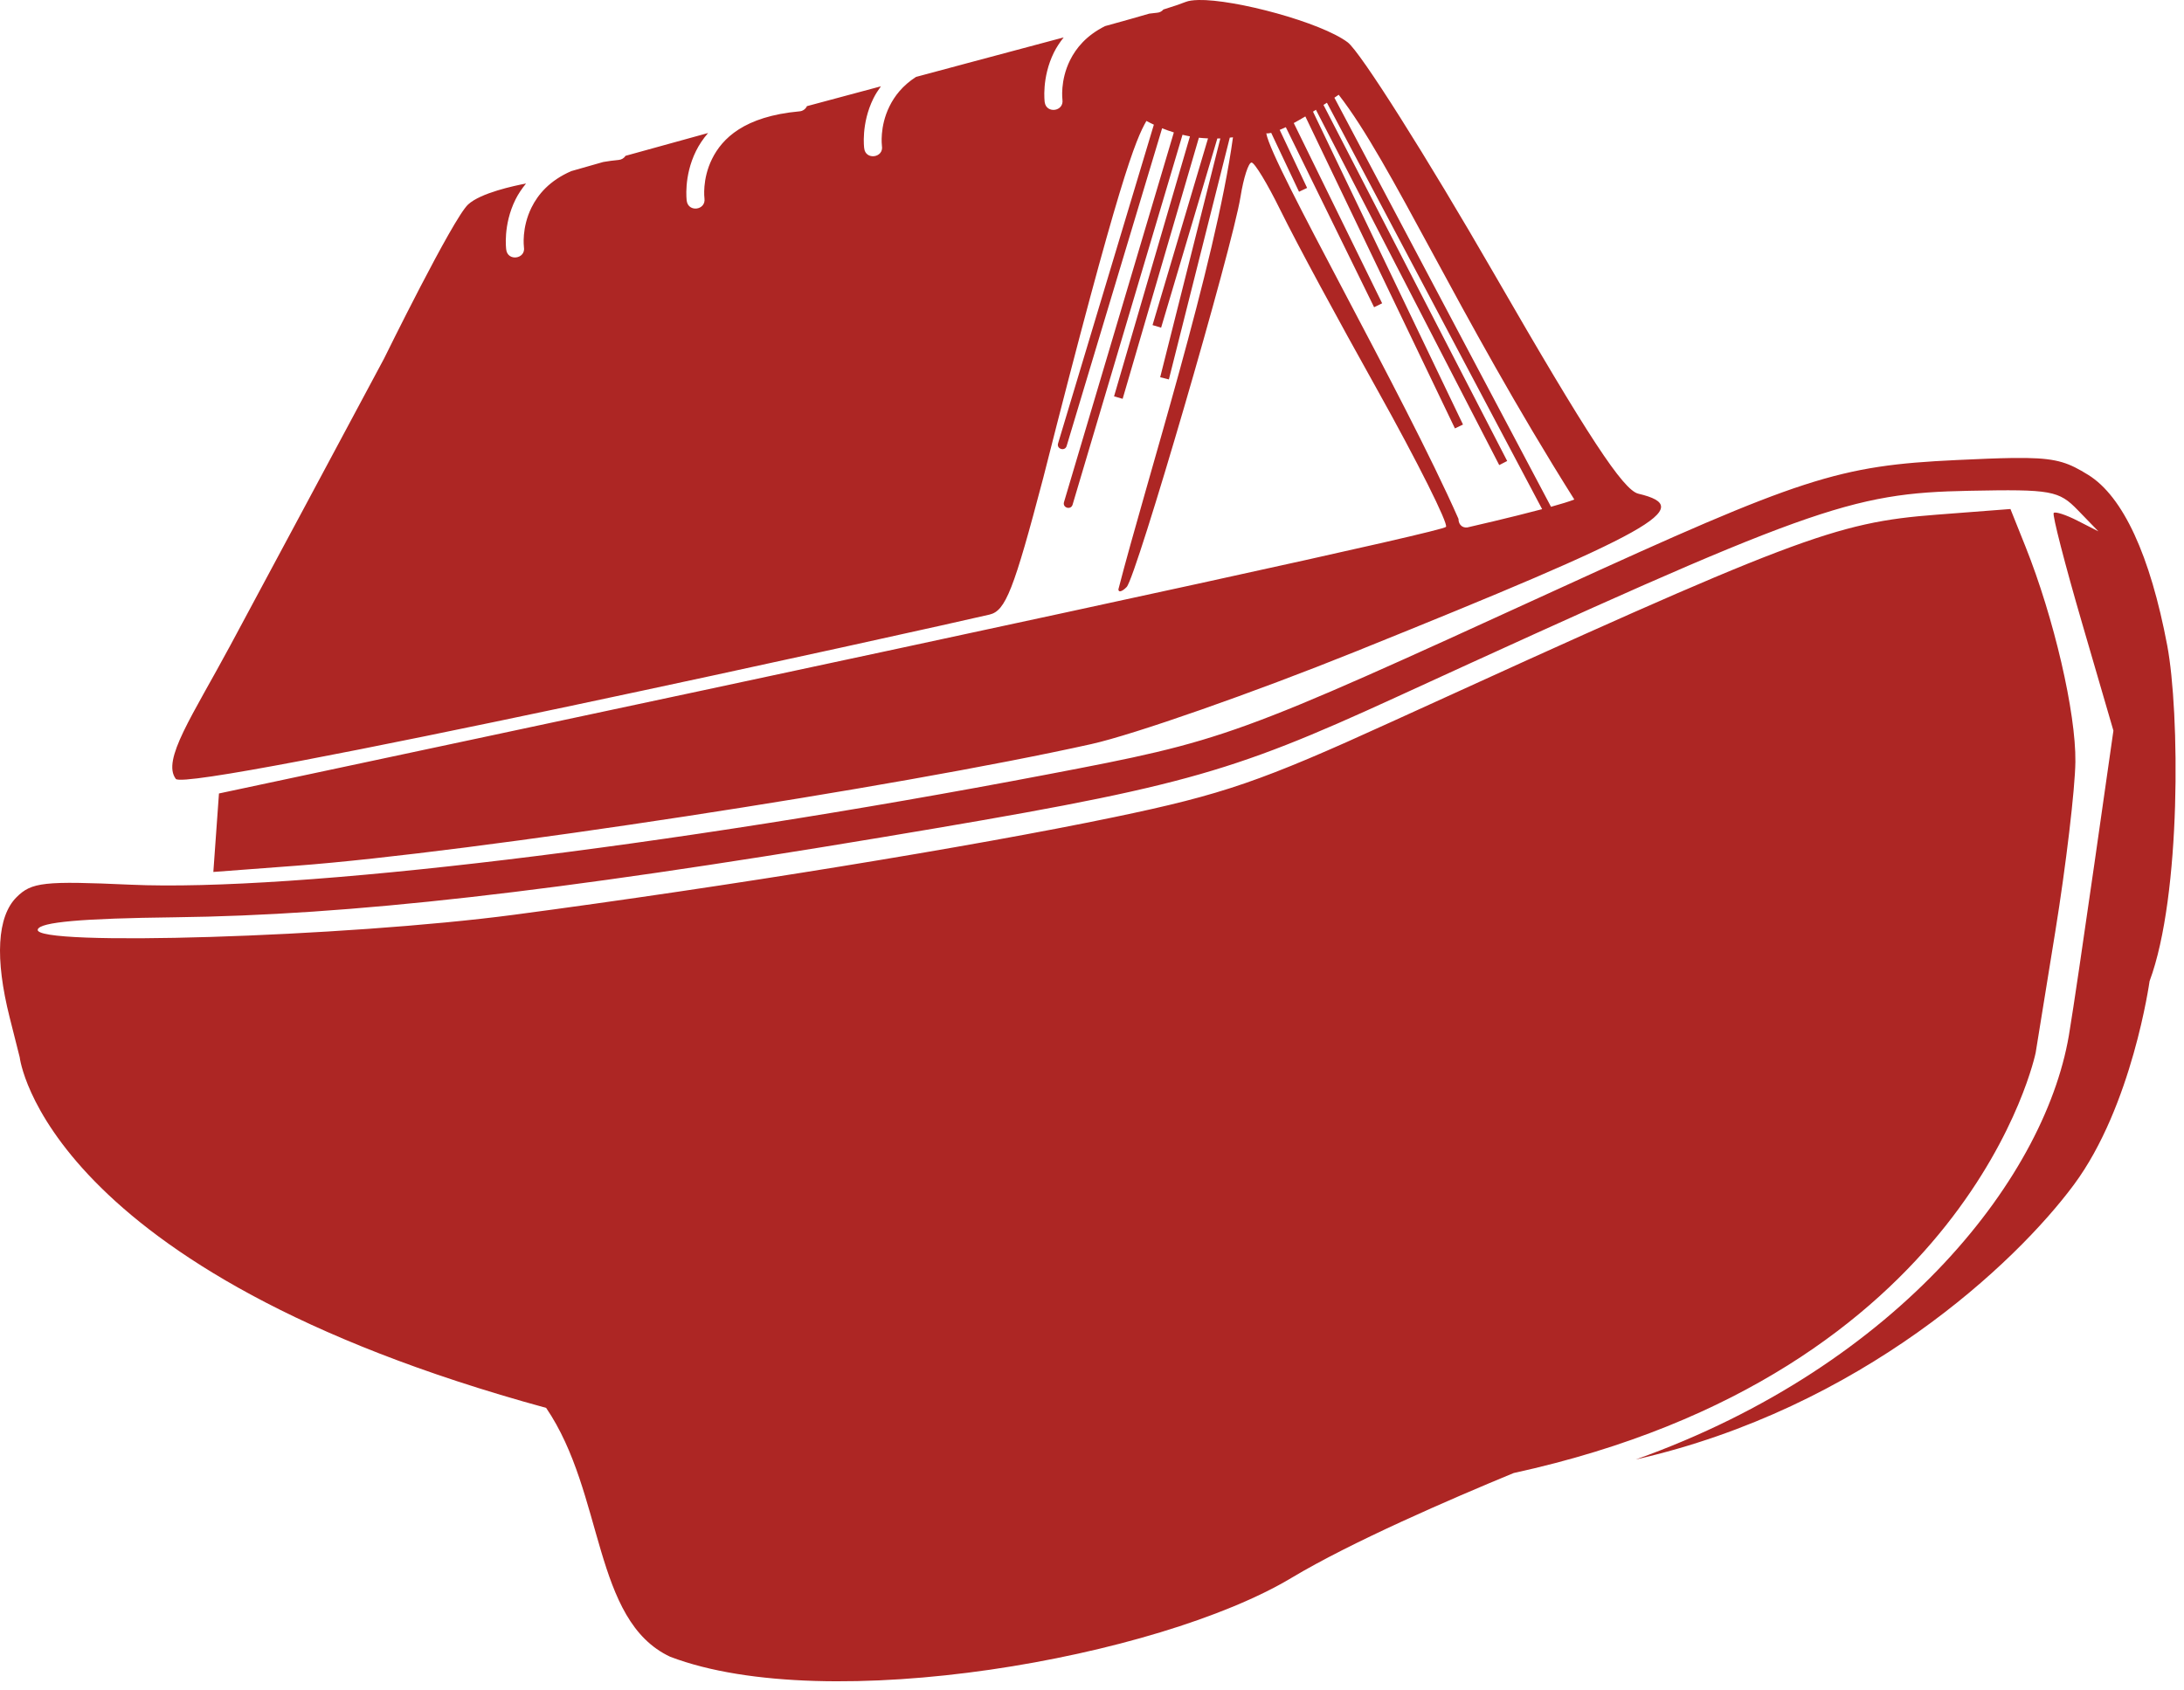 <?xml version="1.0" encoding="UTF-8" standalone="no"?>
<svg
   xmlns:svg="http://www.w3.org/2000/svg"
   xmlns="http://www.w3.org/2000/svg"
   version="1.1"
   id="svg2"
   viewBox="0 0 146 113"
   height="100%"
   width="100%">
  <g
     transform="translate(-426.265,-565.016)"
     id="layer1">
    <path
       style="fill:#ad2624;fill-opacity:1"
       d="m 506.363,565.018 c -0.352,0.008 -0.637,0.048 -0.833,0.126 -0.346,0.138 -0.828,0.302 -1.491,0.507 -0.102,0.124 -0.249,0.201 -0.409,0.215 -0.186,0.017 -0.363,0.039 -0.538,0.062 -0.732,0.215 -1.73,0.497 -2.952,0.833 -1.256,0.627 -1.943,1.475 -2.344,2.284 -0.677,1.366 -0.507,2.64 -0.507,2.64 0.108,0.791 -1.079,0.952 -1.186,0.161 0,0 -0.224,-1.625 0.622,-3.333 0.166,-0.334 0.389,-0.668 0.647,-0.996 -1.759,0.474 -3.883,1.041 -6.515,1.741 -1.175,0.313 -2.219,0.596 -3.358,0.901 -0.901,0.58 -1.435,1.284 -1.77,1.962 -0.677,1.366 -0.508,2.64 -0.508,2.64 0.143,0.817 -1.105,0.986 -1.185,0.161 0,0 -0.226,-1.625 0.62,-3.333 0.133,-0.268 0.305,-0.536 0.497,-0.802 -1.642,0.441 -3.377,0.903 -4.944,1.326 -0.092,0.202 -0.289,0.337 -0.511,0.349 -3.683,0.336 -5.157,1.814 -5.833,3.18 -0.677,1.366 -0.507,2.64 -0.507,2.64 0.107,0.791 -1.078,0.952 -1.186,0.161 0,0 -0.224,-1.625 0.622,-3.333 0.2,-0.404 0.469,-0.81 0.806,-1.201 -2.085,0.571 -3.823,1.053 -5.518,1.525 -0.1,0.157 -0.267,0.258 -0.452,0.275 -0.37,0.034 -0.712,0.082 -1.039,0.138 -0.904,0.253 -1.406,0.402 -2.141,0.611 -1.456,0.638 -2.219,1.558 -2.653,2.432 -0.677,1.366 -0.508,2.639 -0.508,2.639 0.143,0.817 -1.105,0.986 -1.185,0.161 0,0 -0.226,-1.624 0.62,-3.332 0.178,-0.36 0.42,-0.72 0.706,-1.072 -0.793,0.15 -3.03,0.626 -3.871,1.401 -1.02,0.94 -5.622,10.308 -5.622,10.308 -3.092,5.783 -7.709,14.401 -10.262,19.151 -2.553,4.75 -4.61,7.698 -3.656,8.952 0.785,0.933 50.931,-10.171 54.399,-10.989 1.069,-0.252 1.615,-1.642 3.586,-9.133 5.117,-20.183 6.175,-22.607 6.898,-23.874 0.163,0.089 0.33,0.169 0.498,0.249 l -6.4,21.302 c -0.129,0.389 0.465,0.568 0.573,0.173 l 6.379,-21.235 c 0.258,0.104 0.519,0.197 0.784,0.278 l -7.343,24.72 c -0.114,0.382 0.46,0.553 0.574,0.171 l 7.348,-24.734 c 0.165,0.039 0.331,0.077 0.498,0.107 l -5.074,17.382 0.574,0.168 5.098,-17.459 c 0.203,0.023 0.406,0.035 0.61,0.044 l -3.709,12.485 0.574,0.171 3.757,-12.649 c 0.067,-0.002 0.135,-2.1e-4 0.202,-0.004 l -4.022,15.968 0.581,0.146 4.072,-16.168 c 0.071,-0.008 0.142,-0.011 0.213,-0.021 -1.174,8.548 -5.805,23.025 -7.659,30.225 0,0.227 0.249,0.156 0.553,-0.157 0.641,-0.66 7.065,-22.685 7.61,-26.092 0.202,-1.263 0.534,-2.293 0.739,-2.289 0.205,0.004 1.058,1.419 1.906,3.141 1.168,2.372 3.85,7.314 6.476,12.015 2.726,4.88 4.794,9.028 4.613,9.208 -0.304,0.304 -22.084,5.063 -64.674,14.13 l -17.35,3.694 -0.188,2.623 -0.188,2.625 5.573,-0.419 c 11.638,-0.875 40.107,-5.232 53.114,-8.13 2.849,-0.635 10.817,-3.426 17.708,-6.203 19.992,-8.056 22.785,-9.616 18.868,-10.54 -1.018,-0.24 -3.384,-3.847 -9.626,-14.676 -4.552,-7.896 -8.965,-14.874 -9.808,-15.508 -1.777,-1.336 -7.527,-2.883 -9.99,-2.829 z m 9.394,6.335 c 3.563,4.571 7.868,14.546 15.751,27.063 -0.335,0.133 -0.903,0.305 -1.558,0.487 l -14.481,-27.354 c 0.093,-0.064 0.287,-0.196 0.287,-0.196 z m -0.788,0.531 14.388,27.177 c -2.131,0.568 -4.846,1.186 -4.846,1.186 -0.411,0.145 -0.748,-0.098 -0.748,-0.539 -3.715,-8.416 -12.484,-23.665 -12.848,-25.778 0.086,0.014 0.202,-0.002 0.33,-0.03 l 1.859,3.937 0.541,-0.256 -1.833,-3.881 c 0.133,-0.056 0.262,-0.108 0.409,-0.18 l 5.902,12.039 0.538,-0.263 -5.908,-12.052 c 0.256,-0.14 0.515,-0.288 0.774,-0.443 l 9.999,20.861 0.54,-0.258 -10.027,-20.922 c 0.071,-0.045 0.126,-0.082 0.195,-0.126 l 12.254,23.758 0.532,-0.273 -12.28,-23.809 c 0.071,-0.047 0.165,-0.104 0.23,-0.147 z m 46.771,23.756 c -0.3,-0.005 -0.626,-0.004 -0.986,10e-4 -0.96,0.014 -2.155,0.063 -3.688,0.136 -7.92,0.374 -10.336,1.158 -26.721,8.66 -21.707,9.939 -22.098,10.08 -34.103,12.37 -25.5,4.866 -50.348,7.854 -61.244,7.365 -5.802,-0.26 -6.621,-0.17 -7.628,0.837 -1.296,1.296 -1.455,4.085 -0.458,8.044 l 0.671,2.661 c 0,0 1.607,14.268 35.192,23.442 3.91,5.746 3.105,14.211 8.294,16.642 10.53,4.007 32.634,0.06 41.533,-5.276 4.006,-2.402 10.627,-5.266 14.853,-7.01 30.52,-6.668 34.894,-28.102 34.894,-28.102 l 1.308,-8.077 c 0.719,-4.442 1.326,-9.563 1.348,-11.379 0.04,-3.283 -1.433,-9.632 -3.343,-14.406 l -0.999,-2.496 -4.948,0.38 c -6.792,0.522 -9.439,1.529 -36.404,13.84 -8.754,3.997 -11.283,4.867 -18.547,6.38 -9.467,1.972 -25.842,4.636 -40.121,6.529 -11.251,1.491 -32.238,2.14 -31.853,0.984 0.164,-0.493 2.924,-0.738 9.164,-0.813 11.698,-0.141 25.22,-1.671 47.22,-5.34 19.966,-3.33 23.099,-4.183 34.402,-9.367 27.738,-12.723 30.326,-13.656 38.351,-13.812 5.467,-0.107 5.97,-0.017 7.245,1.299 l 1.37,1.414 -1.398,-0.714 c -0.769,-0.393 -1.483,-0.625 -1.589,-0.516 -0.106,0.109 0.749,3.428 1.9,7.377 l 2.092,7.18 -1.283,8.974 c -0.706,4.936 -1.436,9.868 -1.623,10.96 -1.42,9.725 -11.351,22.503 -29.023,28.799 15.093,-3.426 25.382,-13.108 29.287,-18.373 3.905,-5.265 5.059,-13.608 5.059,-13.608 2.141,-5.758 2.01,-18.043 1.183,-22.436 -1.139,-6.044 -2.962,-9.983 -5.286,-11.42 -1.274,-0.787 -2.022,-1.093 -4.119,-1.128 z"
       id="path4376" />
  </g>
</svg>
